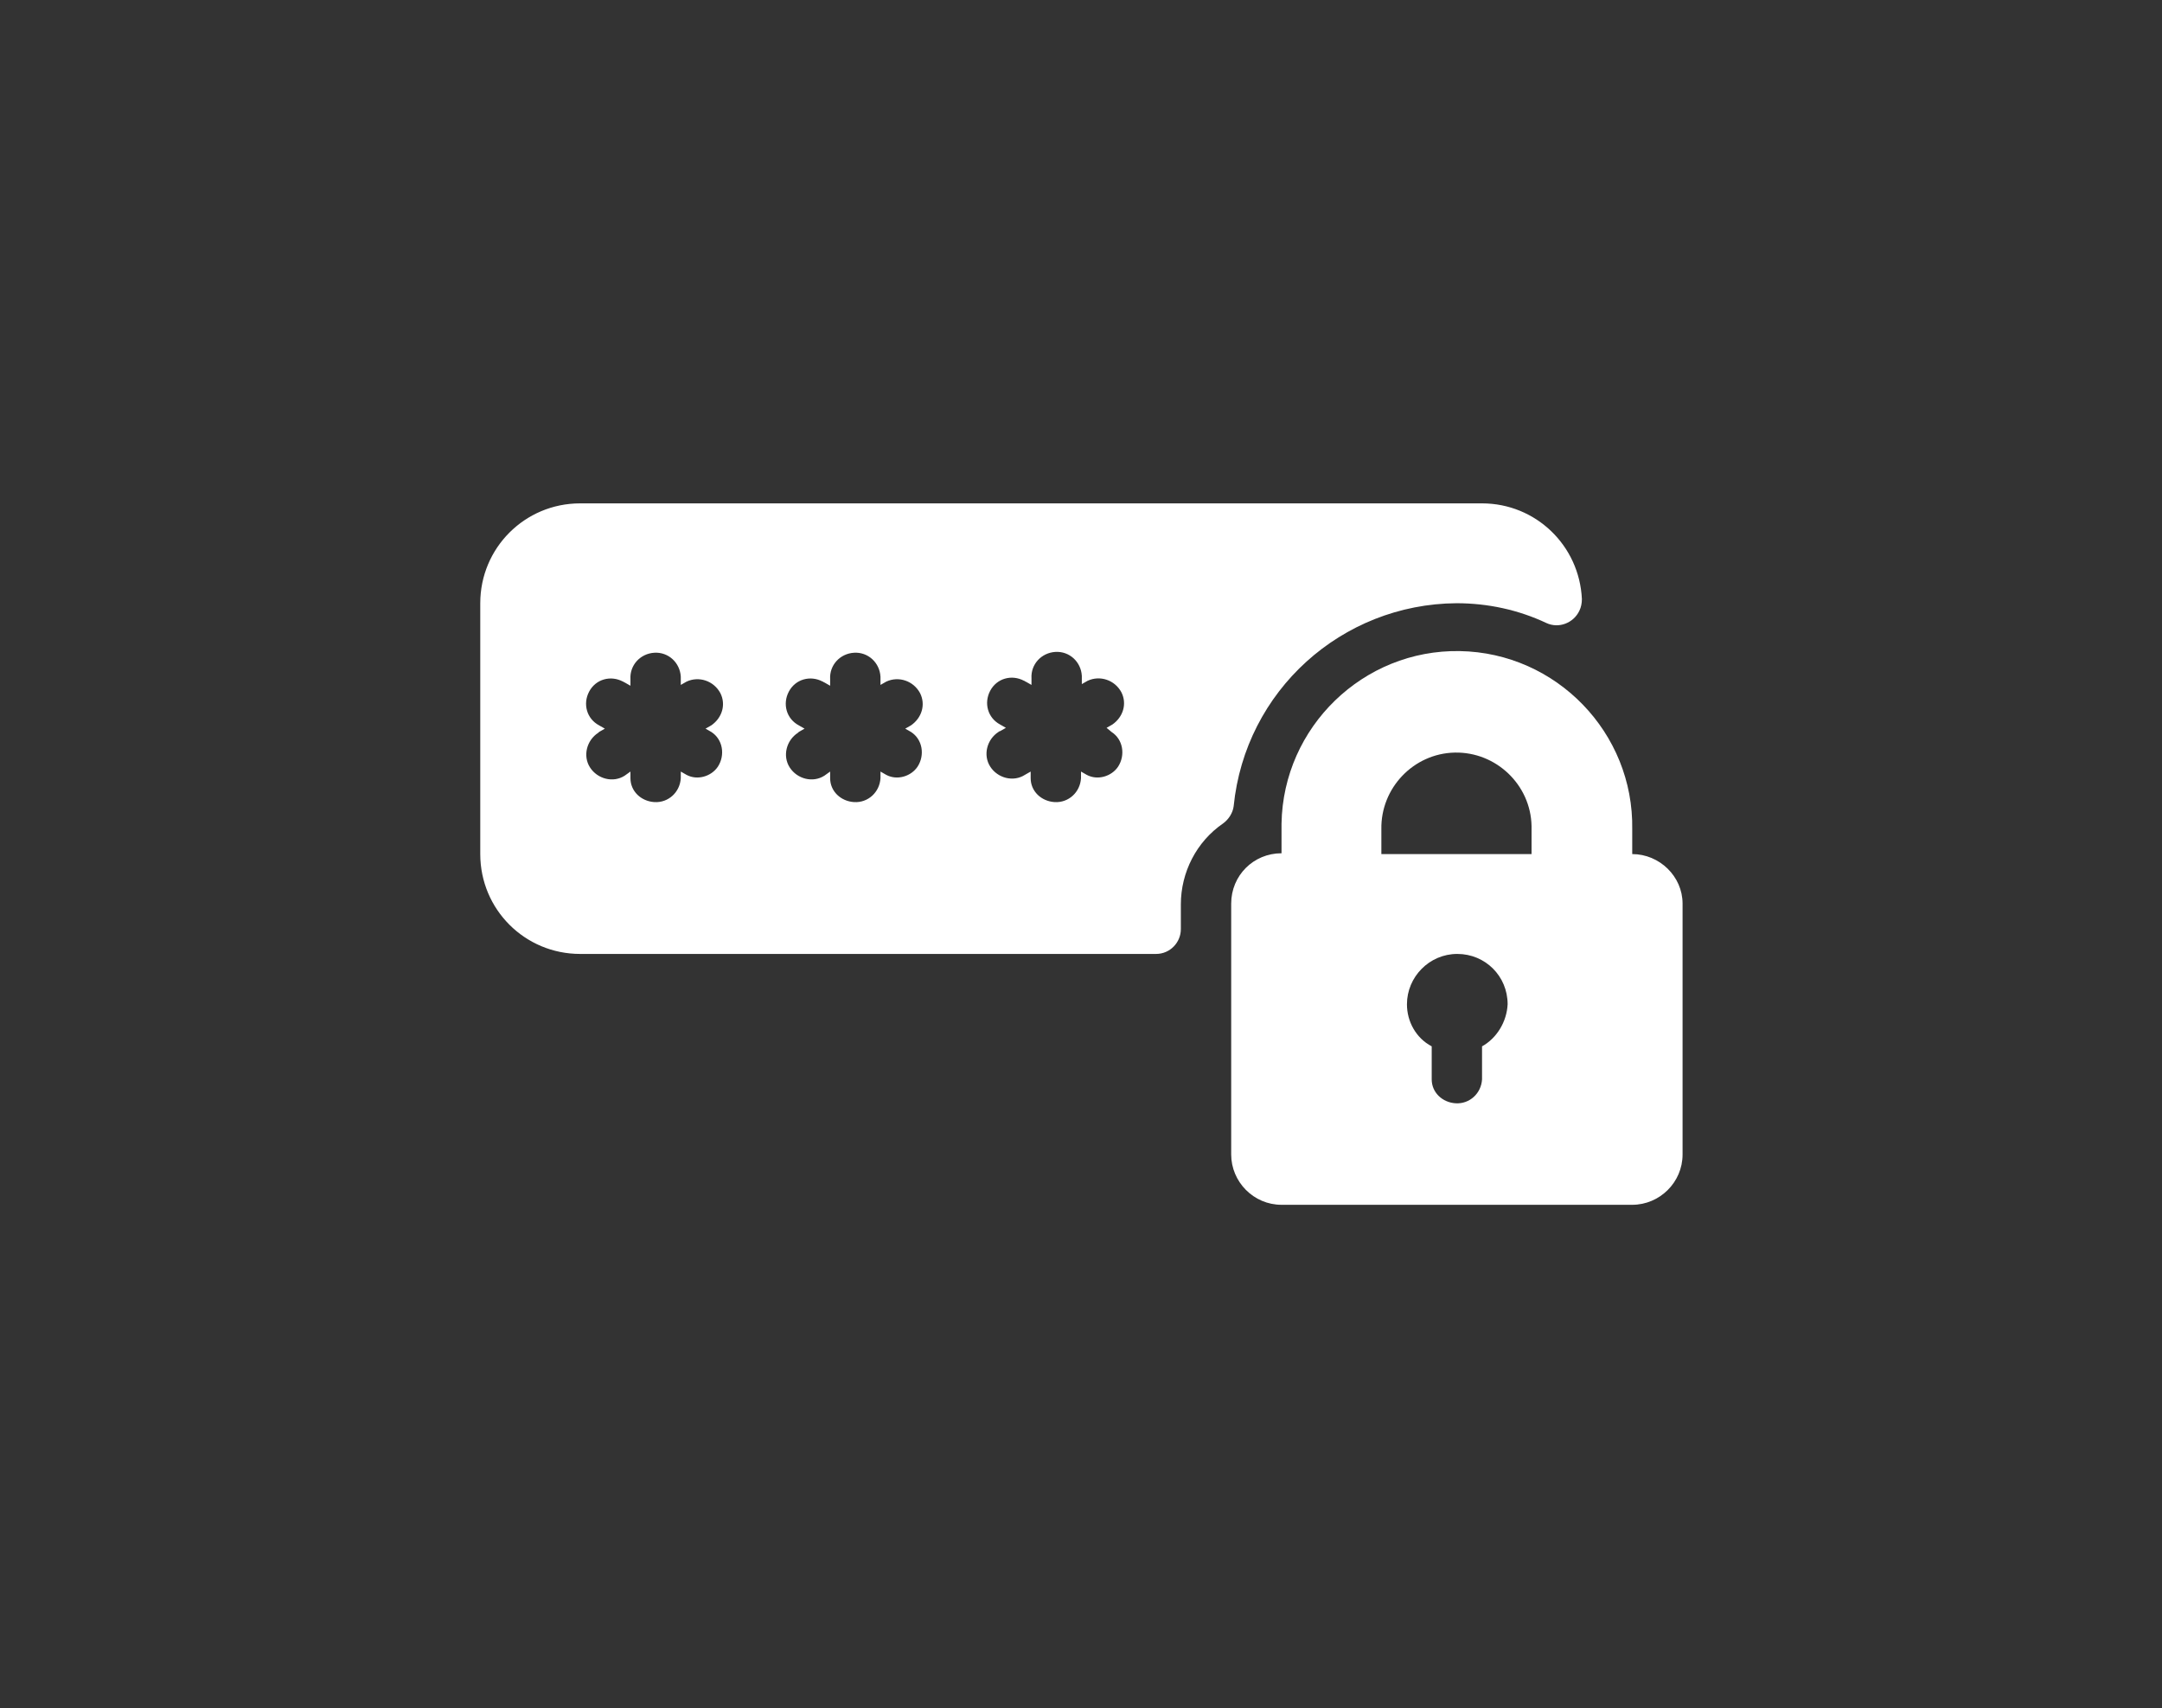 <?xml version="1.0" encoding="utf-8"?>
<!-- Generator: Adobe Illustrator 25.4.1, SVG Export Plug-In . SVG Version: 6.00 Build 0)  -->
<svg version="1.1" id="Layer_1" xmlns="http://www.w3.org/2000/svg" xmlns:xlink="http://www.w3.org/1999/xlink" x="0px" y="0px"
	 viewBox="0 0 262 207" style="enable-background:new 0 0 262 207;" xml:space="preserve">
<rect x="0" y="0" width="262" height="207" fill="#333333" stroke="none"/>
<style type="text/css">
	.st0{fill:none;}
	.st1{fill:#ffffff;}
</style>
<g id="레이어_2_00000034788409732004167560000013372583230648985787_">
	<g id="Capa_1">
		<rect x="27.5" class="st0" width="207" height="207"/>
		<path class="st1" d="M176.5,73.1c3.8,0,7.5,0.8,10.9,2.4c1.5,0.7,3.3,0,4-1.5c0.2-0.4,0.3-0.9,0.3-1.4
			c-0.3-6.5-5.6-11.6-12.1-11.6H70.3c-6.7,0-12.1,5.4-12.1,12.1v30.4c0,6.7,5.4,12.1,12.1,12.1h69.8c1.7,0,3-1.4,3-3c0,0,0,0,0,0v-3
			c0-3.9,1.9-7.6,5.1-9.8c0.7-0.5,1.2-1.3,1.3-2.1C150.9,83.7,162.6,73.2,176.5,73.1z M86.2,88.7c1.4,0.9,1.7,2.8,0.8,4.2
			c-0.8,1.2-2.5,1.7-3.8,1l-0.7-0.4v0.8c-0.1,1.7-1.5,3-3.2,2.9c-1.6-0.1-2.9-1.3-2.9-2.9v-0.8L75.7,94c-1.4,0.9-3.3,0.4-4.2-1
			c-0.9-1.4-0.4-3.3,1-4.2c0,0,0.1-0.1,0.1-0.1l0.7-0.4l-0.7-0.4c-1.5-0.8-2-2.6-1.2-4.1c0.8-1.5,2.6-2,4.1-1.2
			c0.1,0,0.1,0.1,0.2,0.1l0.7,0.4v-0.8c-0.1-1.7,1.2-3.1,2.9-3.2c1.7-0.1,3.1,1.2,3.2,2.9c0,0.1,0,0.2,0,0.2v0.8l0.7-0.4
			c1.5-0.7,3.3-0.1,4.1,1.4c0.7,1.4,0.2,3-1.1,3.9l-0.7,0.4L86.2,88.7z M110.4,88.7c1.4,0.9,1.7,2.8,0.8,4.2c-0.8,1.2-2.5,1.7-3.8,1
			l-0.7-0.4v0.8c-0.1,1.7-1.5,3-3.2,2.9c-1.6-0.1-2.9-1.3-2.9-2.9v-0.8L99.9,94c-1.4,0.9-3.3,0.4-4.2-1c-0.9-1.4-0.4-3.3,1-4.2
			c0,0,0.1-0.1,0.1-0.1l0.7-0.4l-0.7-0.4c-1.5-0.8-2-2.6-1.2-4.1c0.8-1.5,2.6-2,4.1-1.2c0.1,0,0.1,0.1,0.2,0.1l0.7,0.4v-0.8
			c-0.1-1.7,1.2-3.1,2.9-3.2c1.7-0.1,3.1,1.2,3.2,2.9c0,0.1,0,0.2,0,0.2v0.8l0.7-0.4c1.5-0.7,3.3-0.1,4.1,1.4c0.7,1.4,0.2,3-1.1,3.9
			l-0.7,0.4L110.4,88.7z M134.7,88.7c1.4,0.9,1.7,2.8,0.8,4.2c-0.8,1.2-2.5,1.7-3.8,1l-0.7-0.4v0.8c-0.1,1.7-1.5,3-3.2,2.9
			c-1.6-0.1-2.9-1.3-2.9-2.9v-0.8l-0.7,0.4c-1.4,0.9-3.3,0.4-4.2-1c-0.9-1.4-0.4-3.3,1-4.2c0,0,0.1-0.1,0.2-0.1l0.7-0.4l-0.7-0.4
			c-1.5-0.8-2-2.6-1.2-4.1c0.8-1.5,2.6-2,4.1-1.2c0.1,0,0.1,0.1,0.2,0.1l0.7,0.4v-0.8c-0.1-1.7,1.2-3.1,2.9-3.2
			c1.7-0.1,3.1,1.2,3.2,2.9c0,0.1,0,0.2,0,0.2v0.8l0.7-0.4c1.5-0.7,3.3-0.1,4.1,1.4c0.7,1.4,0.2,3-1.1,3.9l-0.7,0.4L134.7,88.7z"/>
		<path class="st1" d="M197.8,103.5v-3c0.2-11.7-9.2-21.4-20.9-21.6c-11.7-0.2-21.4,9.2-21.6,20.9c0,0.2,0,0.4,0,0.6v3
			c-3.4,0-6.1,2.7-6.1,6.1v30.4c0,3.3,2.7,6.1,6.1,6.1h42.5c3.3,0,6.1-2.7,6.1-6.1v-30.4C203.9,106.2,201.1,103.5,197.8,103.5z
			 M179.6,126.8v4c-0.1,1.7-1.5,3-3.2,2.9c-1.6-0.1-2.9-1.3-2.9-2.9v-4c-1.9-1-3-3-3-5.1c0-3.3,2.7-6.1,6.1-6.1
			c3.4,0,6.1,2.7,6.1,6.1C182.6,123.8,181.4,125.8,179.6,126.8z M185.6,103.5h-18.2v-3c-0.1-5,3.9-9.2,8.9-9.3
			c5-0.1,9.2,3.9,9.3,8.9c0,0.1,0,0.3,0,0.4V103.5z"/>
	</g>
</g>
</svg>
